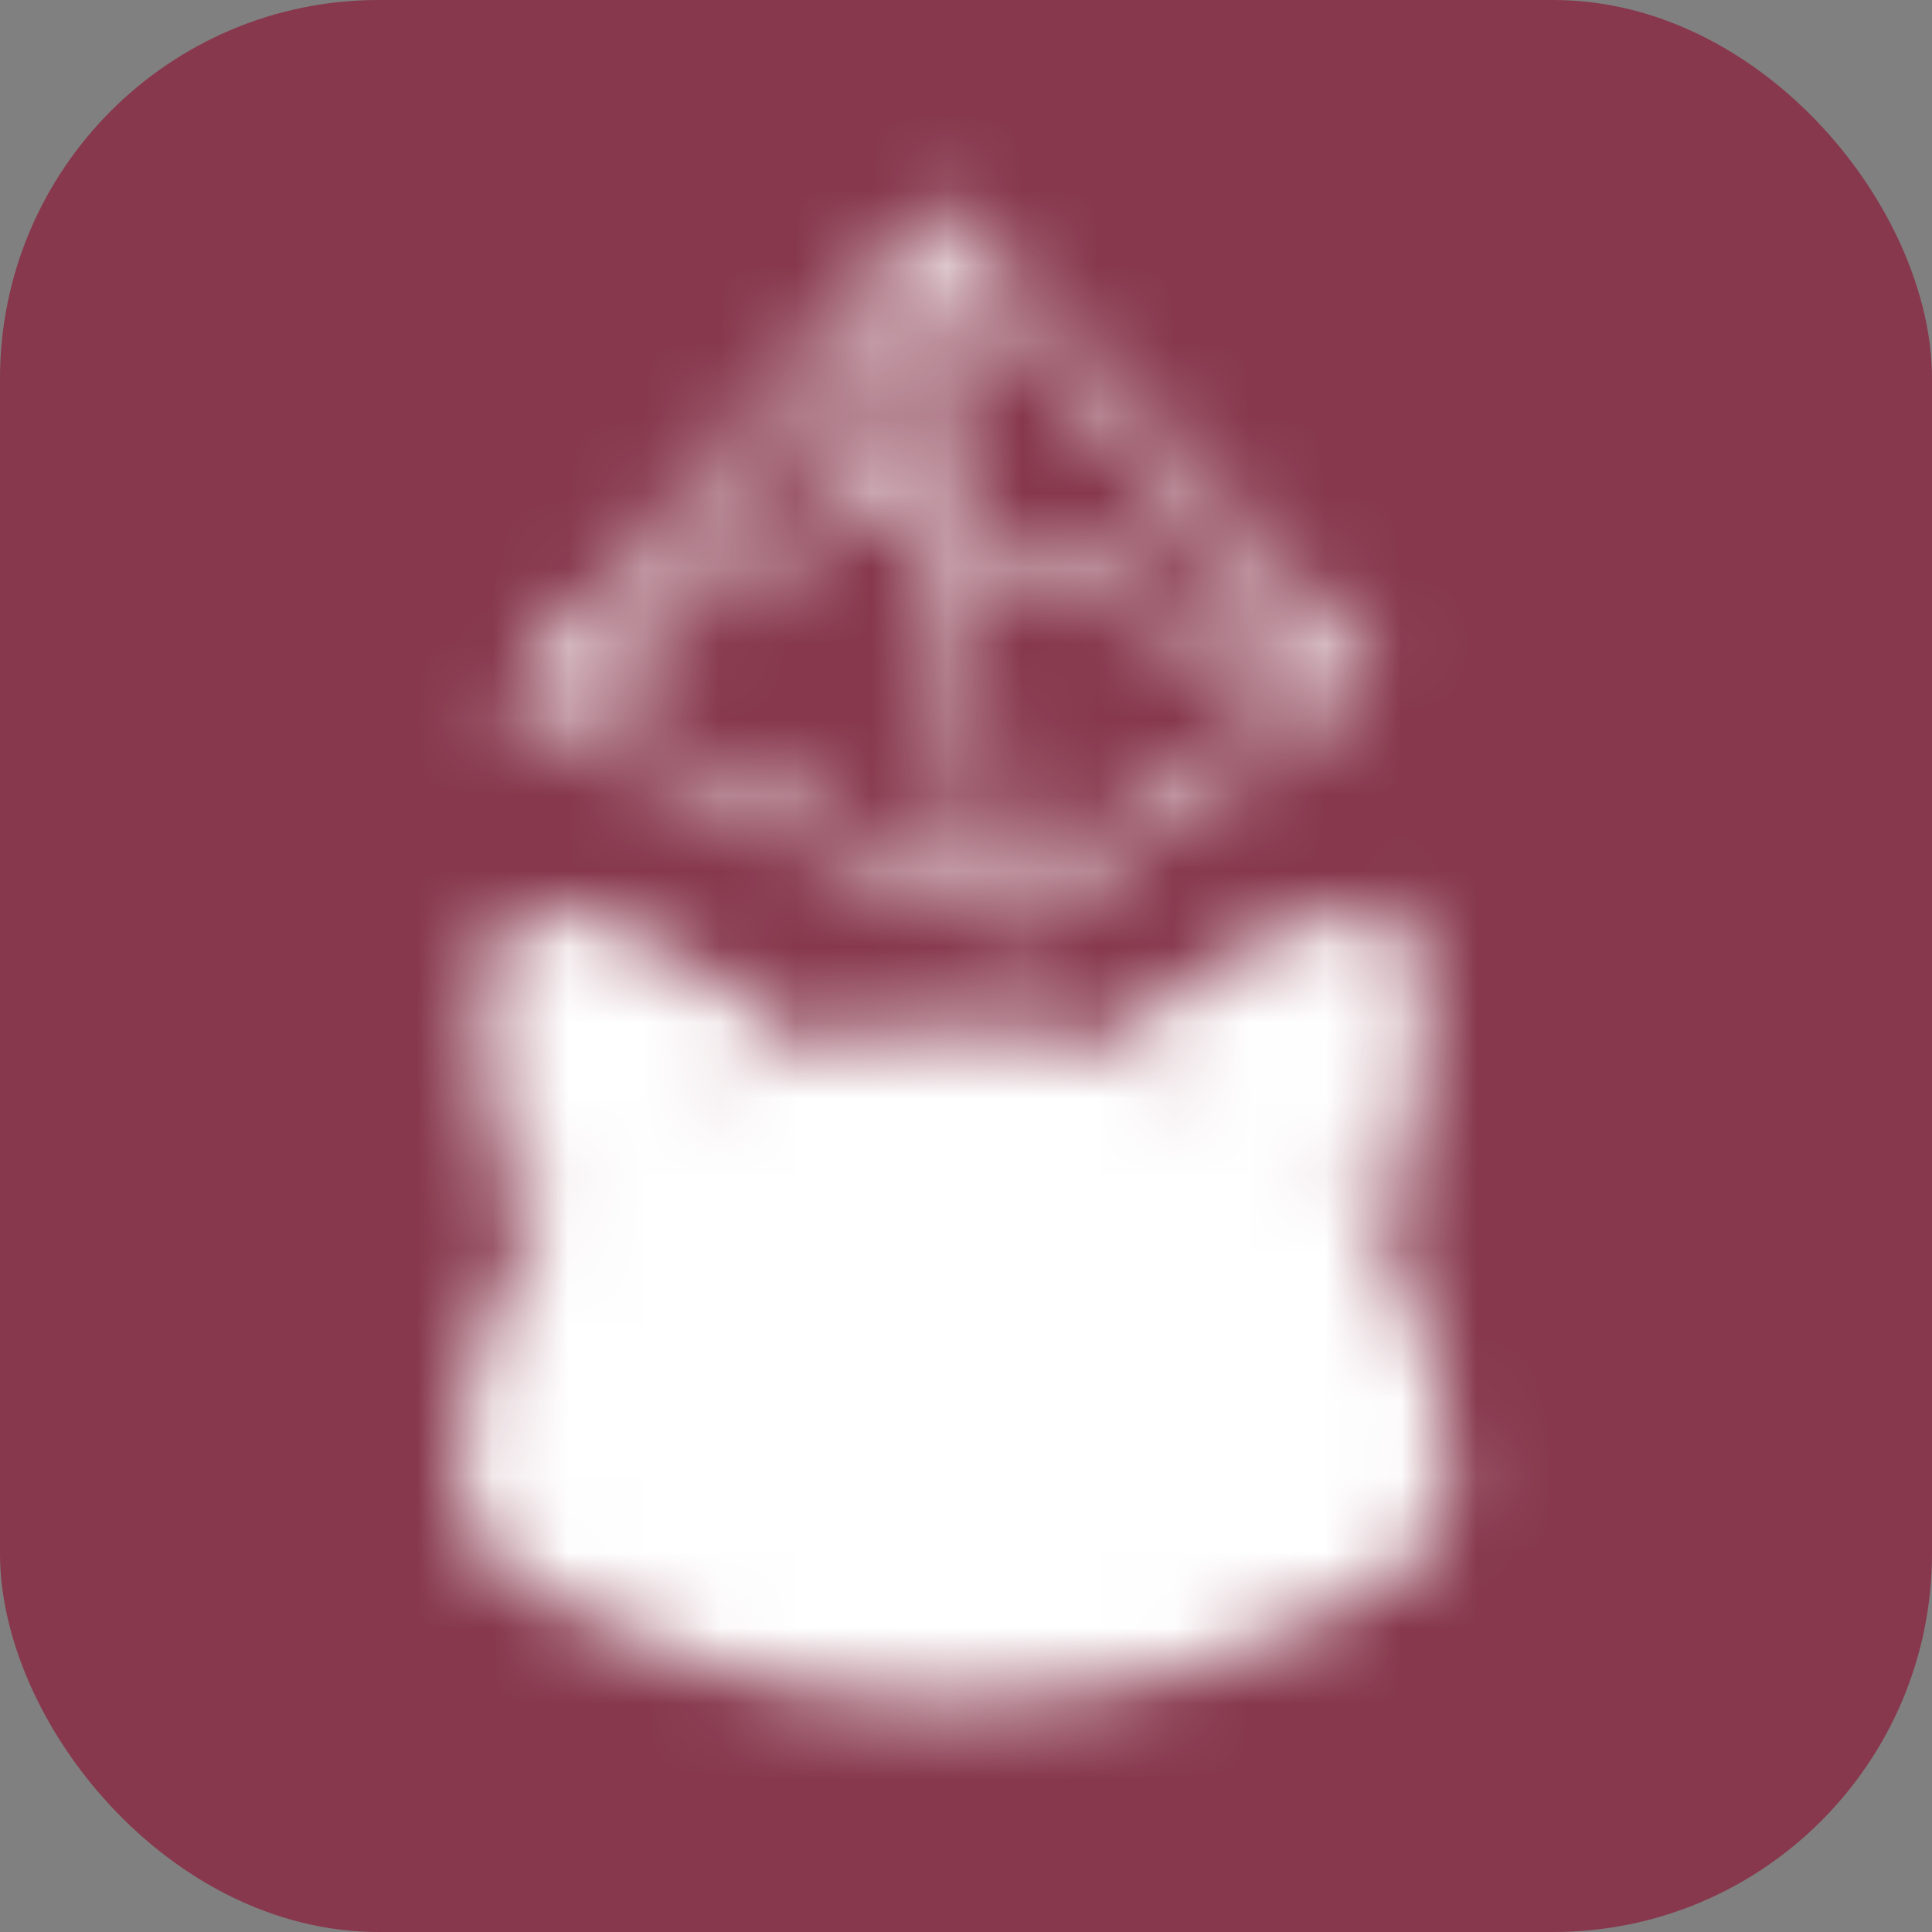 <?xml version="1.0" encoding="UTF-8"?>
<svg id="Layer_2" data-name="Layer 2" xmlns="http://www.w3.org/2000/svg" viewBox="0 0 25.51 25.51">
  <rect x="0" y="0" width="25.51" height="25.51" fill="#808080" stroke="none"/>
  <defs>
    <style>
      .cls-bg-spirit {
        fill: #87384d;
      }

      .cls-subject-spirit {
        fill: #fff;
      }

      .cls-die {
        fill: none;
        stroke: #fff;
        stroke-width: .37px;
      }
    </style>

    <mask id="ryuutama-maskpath-spirit">
      <!-- HEAD -->
      <path class="cls-subject-spirit" d="M14.6,13.93s1.48-1.7,3.67-2v.44l.48-.07s.26,2.19-.52,4.04"/>
      <path class="cls-subject-spirit" d="M10.6,13.93s-1.48-1.7-3.67-2v.44l-.48-.07s-.26,2.19.52,4.04"/>
      <path class="cls-subject-spirit" d="M12.6,22.46c-4.52,0-6.52-2.26-6.52-2.26l.33-.22-.41-.33c.07-2.45,1.56-4.26,1.56-4.26,0,0,1.7-1.82,5.04-1.82s5.04,1.82,5.04,1.82c0,0,1.48,1.82,1.56,4.26l-.41.33.33.22s-2,2.26-6.52,2.26Z"/>

      <!-- EYES -->
      <path d="M10.33,18.55c0,.28-.23.51-.51.51s-.51-.23-.51-.51.23-.51.51-.51.51.23.51.51Z"/>
      <path d="M15.88,18.55c0,.28-.23.51-.51.51s-.51-.23-.51-.51.23-.51.51-.51.51.23.51.51Z"/>

      <!-- EAR FILL -->
      <path d="M16.94,15.34l-1.11-1s.67-.76,1.64-.98l-.84,1.01.81.03-.65.41.15.53Z"/>
      <path d="M8.26,15.34l1.12-1s-.67-.76-1.64-.98l.84,1.01-.81.03.65.41-.15.53Z"/>

      <!-- DIE -->
      <polygon class="cls-die" points="12.24 3.13 6.94 9.21 13.11 12 12.24 3.13"/>
      <polyline class="cls-die" points="12.28 2.84 17.91 8.84 13.23 12.12"/>
      <polyline class="cls-die" points="6.94 9.21 11.26 6.6 17.82 8.91"/>
      <line class="cls-die" x1="12.33" y1="3.02" x2="11.24" y2="6.67"/>
    </mask>
  </defs>

  <rect class="cls-bg-spirit" rx="5" x="0" y="0" width="100%" height="100%" />
  <rect class="cls-subject-spirit" rx="5" x="0" y="0" width="100%" height="100%" mask="url(#ryuutama-maskpath-spirit)" />
</svg>
